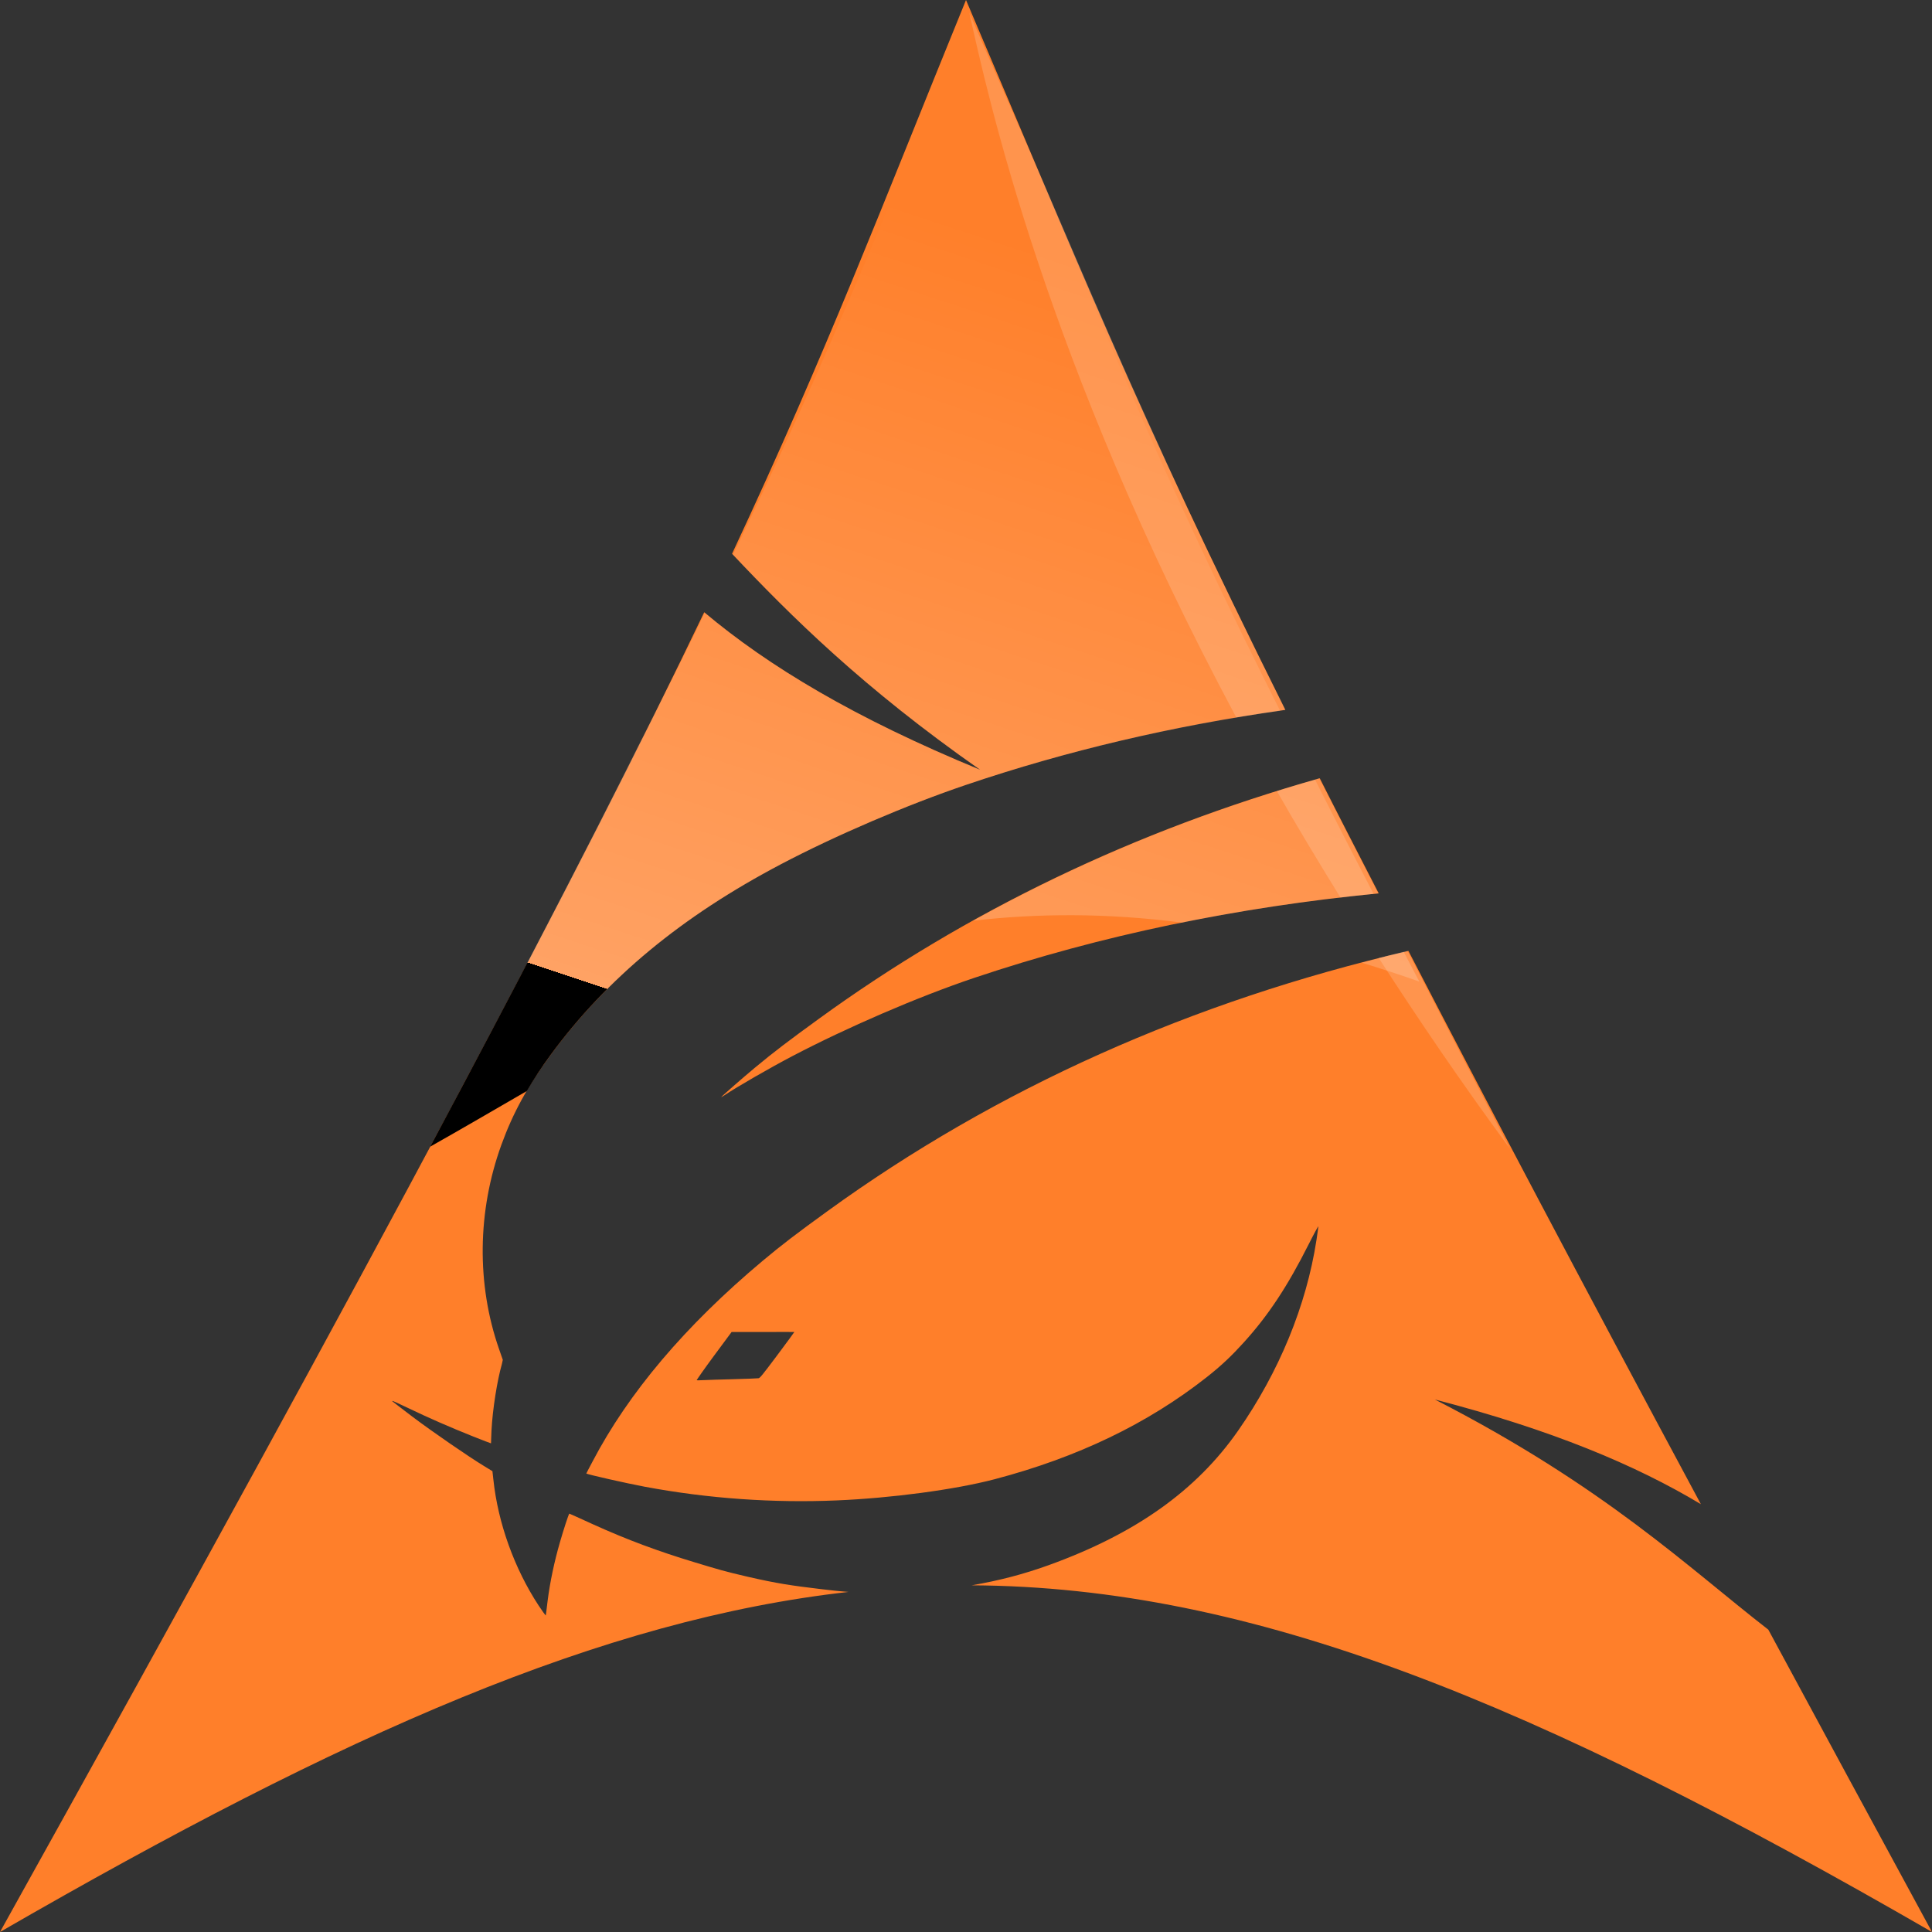 <?xml version="1.0" encoding="UTF-8" standalone="no"?>
<!-- Created with Inkscape (http://www.inkscape.org/) -->
<svg
   xmlns:dc="http://purl.org/dc/elements/1.1/"
   xmlns:cc="http://web.resource.org/cc/"
   xmlns:rdf="http://www.w3.org/1999/02/22-rdf-syntax-ns#"
   xmlns:svg="http://www.w3.org/2000/svg"
   xmlns="http://www.w3.org/2000/svg"
   xmlns:xlink="http://www.w3.org/1999/xlink"
   xmlns:sodipodi="http://sodipodi.sourceforge.net/DTD/sodipodi-0.dtd"
   xmlns:inkscape="http://www.inkscape.org/namespaces/inkscape"
   width="128"
   height="128"
   id="svg2488"
   sodipodi:version="0.32"
   inkscape:version="0.45.1"
   sodipodi:docbase="/home/thayer/tmp/archlinux-logo-contest/archer/masters"
   sodipodi:docname="archlinux-mods-fluxbox.svg"
   inkscape:output_extension="org.inkscape.output.svg.inkscape"
   version="1.0">
  <rect width="100%" height="100%" fill="#333333" stroke="none"/>
  <defs
     id="defs2490">
    <linearGradient
       inkscape:collect="always"
       xlink:href="#path1082_2_"
       id="linearGradient2213"
       gradientUnits="userSpaceOnUse"
       gradientTransform="matrix(-0.265,0,0,0.265,207.899,-12.559)"
       x1="541.335"
       y1="104.507"
       x2="606.912"
       y2="303.14" />
    <linearGradient
       inkscape:collect="always"
       xlink:href="#path1082_2_"
       id="linearGradient16260"
       gradientUnits="userSpaceOnUse"
       gradientTransform="matrix(-0.266,0,0,0.265,410.964,745.538)"
       x1="541.335"
       y1="104.507"
       x2="606.912"
       y2="303.14" />
    <linearGradient
       inkscape:collect="always"
       xlink:href="#path1082_2_"
       id="linearGradient14312"
       gradientUnits="userSpaceOnUse"
       gradientTransform="matrix(-0.266,0,0,0.265,410.964,745.538)"
       x1="541.335"
       y1="104.507"
       x2="606.912"
       y2="303.14" />
    <linearGradient
       inkscape:collect="always"
       xlink:href="#path1082_2_"
       id="linearGradient12330"
       gradientUnits="userSpaceOnUse"
       gradientTransform="matrix(-0.266,0,0,0.265,410.964,745.538)"
       x1="541.335"
       y1="104.507"
       x2="606.912"
       y2="303.14" />
    <linearGradient
       inkscape:collect="always"
       xlink:href="#path1082_2_"
       id="linearGradient3457"
       gradientUnits="userSpaceOnUse"
       gradientTransform="matrix(0.265,0,0,0.263,63.729,131.004)"
       x1="541.335"
       y1="104.507"
       x2="606.912"
       y2="303.14" />
    <linearGradient
       inkscape:collect="always"
       xlink:href="#path1082_2_"
       id="linearGradient7399"
       gradientUnits="userSpaceOnUse"
       gradientTransform="matrix(-0.266,0,0,0.265,410.964,745.538)"
       x1="541.335"
       y1="104.507"
       x2="606.912"
       y2="303.14" />
    <linearGradient
       inkscape:collect="always"
       xlink:href="#path1082_2_"
       id="linearGradient8412"
       gradientUnits="userSpaceOnUse"
       gradientTransform="matrix(-0.266,0,0,0.265,410.964,745.538)"
       x1="541.335"
       y1="104.507"
       x2="606.912"
       y2="303.14" />
    <linearGradient
       gradientUnits="userSpaceOnUse"
       id="path1082_2_"
       y2="129.347"
       x2="112.499"
       y1="6.137"
       x1="112.499"
       gradientTransform="translate(287,-83)">
      <stop
         id="stop193"
         offset="0"
         style="stop-color:#ffffff;stop-opacity:0" />
      <stop
         id="stop195"
         offset="1"
         style="stop-color:#ffffff;stop-opacity:0.272" />
      <midPointStop
         id="midPointStop197"
         style="stop-color:#FFFFFF"
         offset="0" />
      <midPointStop
         id="midPointStop199"
         style="stop-color:#FFFFFF"
         offset="0.5" />
      <midPointStop
         id="midPointStop201"
         style="stop-color:#000000"
         offset="1" />
    </linearGradient>
    <linearGradient
       inkscape:collect="always"
       xlink:href="#path1082_2_"
       id="linearGradient13315"
       gradientUnits="userSpaceOnUse"
       gradientTransform="matrix(-0.266,0,0,0.265,410.964,745.538)"
       x1="541.335"
       y1="104.507"
       x2="606.912"
       y2="303.14" />
    <linearGradient
       inkscape:collect="always"
       xlink:href="#path1082_2_"
       id="linearGradient2250"
       gradientUnits="userSpaceOnUse"
       gradientTransform="matrix(-0.266,0,0,0.265,410.964,745.538)"
       x1="541.335"
       y1="104.507"
       x2="606.912"
       y2="303.14" />
    <linearGradient
       inkscape:collect="always"
       xlink:href="#path1082_2_"
       id="linearGradient3094"
       gradientUnits="userSpaceOnUse"
       gradientTransform="matrix(-0.266,0,0,0.265,410.964,745.538)"
       x1="541.335"
       y1="104.507"
       x2="606.912"
       y2="303.14" />
    <linearGradient
       inkscape:collect="always"
       xlink:href="#path1082_2_"
       id="linearGradient2369"
       gradientUnits="userSpaceOnUse"
       gradientTransform="matrix(-0.266,0,0,0.265,410.964,745.538)"
       x1="541.335"
       y1="104.507"
       x2="606.912"
       y2="303.14" />
    <linearGradient
       inkscape:collect="always"
       xlink:href="#path1082_2_"
       id="linearGradient2371"
       gradientUnits="userSpaceOnUse"
       gradientTransform="matrix(-0.266,0,0,0.265,410.964,745.538)"
       x1="541.335"
       y1="104.507"
       x2="606.912"
       y2="303.14" />
    <linearGradient
       inkscape:collect="always"
       xlink:href="#path1082_2_"
       id="linearGradient2373"
       gradientUnits="userSpaceOnUse"
       gradientTransform="matrix(-0.266,0,0,0.265,410.964,745.538)"
       x1="541.335"
       y1="104.507"
       x2="606.912"
       y2="303.14" />
    <linearGradient
       inkscape:collect="always"
       xlink:href="#path1082_2_"
       id="linearGradient2375"
       gradientUnits="userSpaceOnUse"
       gradientTransform="matrix(0.265,0,0,0.263,63.729,131.004)"
       x1="541.335"
       y1="104.507"
       x2="606.912"
       y2="303.14" />
    <linearGradient
       inkscape:collect="always"
       xlink:href="#path1082_2_"
       id="linearGradient2377"
       gradientUnits="userSpaceOnUse"
       gradientTransform="matrix(-0.266,0,0,0.265,410.964,745.538)"
       x1="541.335"
       y1="104.507"
       x2="606.912"
       y2="303.14" />
    <linearGradient
       inkscape:collect="always"
       xlink:href="#path1082_2_"
       id="linearGradient2379"
       gradientUnits="userSpaceOnUse"
       gradientTransform="matrix(-0.266,0,0,0.265,410.964,745.538)"
       x1="541.335"
       y1="104.507"
       x2="606.912"
       y2="303.14" />
    <linearGradient
       inkscape:collect="always"
       xlink:href="#path1082_2_"
       id="linearGradient2381"
       gradientUnits="userSpaceOnUse"
       gradientTransform="matrix(-0.266,0,0,0.265,410.964,745.538)"
       x1="541.335"
       y1="104.507"
       x2="606.912"
       y2="303.14" />
    <linearGradient
       inkscape:collect="always"
       xlink:href="#path1082_2_"
       id="linearGradient2506"
       gradientUnits="userSpaceOnUse"
       gradientTransform="matrix(-0.266,0,0,0.265,410.964,745.538)"
       x1="541.335"
       y1="104.507"
       x2="606.912"
       y2="303.14" />
    <linearGradient
       inkscape:collect="always"
       xlink:href="#path1082_2_"
       id="linearGradient2508"
       gradientUnits="userSpaceOnUse"
       gradientTransform="matrix(-0.266,0,0,0.265,410.964,745.538)"
       x1="541.335"
       y1="104.507"
       x2="606.912"
       y2="303.14" />
    <linearGradient
       inkscape:collect="always"
       xlink:href="#path1082_2_"
       id="linearGradient2510"
       gradientUnits="userSpaceOnUse"
       gradientTransform="matrix(-0.266,0,0,0.265,410.964,745.538)"
       x1="541.335"
       y1="104.507"
       x2="606.912"
       y2="303.14" />
    <linearGradient
       inkscape:collect="always"
       xlink:href="#path1082_2_"
       id="linearGradient2512"
       gradientUnits="userSpaceOnUse"
       gradientTransform="matrix(0.265,0,0,0.263,63.729,131.004)"
       x1="541.335"
       y1="104.507"
       x2="606.912"
       y2="303.14" />
    <linearGradient
       inkscape:collect="always"
       xlink:href="#path1082_2_"
       id="linearGradient2514"
       gradientUnits="userSpaceOnUse"
       gradientTransform="matrix(-0.266,0,0,0.265,410.964,745.538)"
       x1="541.335"
       y1="104.507"
       x2="606.912"
       y2="303.14" />
    <linearGradient
       inkscape:collect="always"
       xlink:href="#path1082_2_"
       id="linearGradient2516"
       gradientUnits="userSpaceOnUse"
       gradientTransform="matrix(-0.266,0,0,0.265,410.964,745.538)"
       x1="541.335"
       y1="104.507"
       x2="606.912"
       y2="303.14" />
    <linearGradient
       inkscape:collect="always"
       xlink:href="#path1082_2_"
       id="linearGradient2518"
       gradientUnits="userSpaceOnUse"
       gradientTransform="matrix(-0.266,0,0,0.265,410.964,745.538)"
       x1="541.335"
       y1="104.507"
       x2="606.912"
       y2="303.14" />
    <linearGradient
       inkscape:collect="always"
       xlink:href="#path1082_2_"
       id="linearGradient2520"
       gradientUnits="userSpaceOnUse"
       gradientTransform="matrix(-0.266,0,0,0.265,410.964,745.538)"
       x1="541.335"
       y1="104.507"
       x2="606.912"
       y2="303.14" />
    <linearGradient
       inkscape:collect="always"
       xlink:href="#path1082_2_"
       id="linearGradient2522"
       gradientUnits="userSpaceOnUse"
       gradientTransform="matrix(-0.266,0,0,0.265,410.964,745.538)"
       x1="541.335"
       y1="104.507"
       x2="606.912"
       y2="303.14" />
    <linearGradient
       inkscape:collect="always"
       xlink:href="#path1082_2_"
       id="linearGradient2582"
       gradientUnits="userSpaceOnUse"
       gradientTransform="matrix(-0.266,0,0,0.265,410.964,745.538)"
       x1="541.335"
       y1="104.507"
       x2="606.912"
       y2="303.14" />
    <linearGradient
       inkscape:collect="always"
       xlink:href="#path1082_2_"
       id="linearGradient2584"
       gradientUnits="userSpaceOnUse"
       gradientTransform="matrix(-0.266,0,0,0.265,410.964,745.538)"
       x1="541.335"
       y1="104.507"
       x2="606.912"
       y2="303.14" />
    <linearGradient
       inkscape:collect="always"
       xlink:href="#path1082_2_"
       id="linearGradient2586"
       gradientUnits="userSpaceOnUse"
       gradientTransform="matrix(0.265,0,0,0.263,63.729,131.004)"
       x1="541.335"
       y1="104.507"
       x2="606.912"
       y2="303.14" />
    <linearGradient
       inkscape:collect="always"
       xlink:href="#path1082_2_"
       id="linearGradient2588"
       gradientUnits="userSpaceOnUse"
       gradientTransform="matrix(-0.266,0,0,0.265,410.964,745.538)"
       x1="541.335"
       y1="104.507"
       x2="606.912"
       y2="303.14" />
    <linearGradient
       inkscape:collect="always"
       xlink:href="#path1082_2_"
       id="linearGradient2590"
       gradientUnits="userSpaceOnUse"
       gradientTransform="matrix(-0.266,0,0,0.265,410.964,745.538)"
       x1="541.335"
       y1="104.507"
       x2="606.912"
       y2="303.14" />
    <linearGradient
       inkscape:collect="always"
       xlink:href="#path1082_2_"
       id="linearGradient2592"
       gradientUnits="userSpaceOnUse"
       gradientTransform="matrix(-0.266,0,0,0.265,410.964,745.538)"
       x1="541.335"
       y1="104.507"
       x2="606.912"
       y2="303.14" />
    <linearGradient
       inkscape:collect="always"
       xlink:href="#path1082_2_"
       id="linearGradient2594"
       gradientUnits="userSpaceOnUse"
       gradientTransform="matrix(-0.266,0,0,0.265,410.964,745.538)"
       x1="541.335"
       y1="104.507"
       x2="606.912"
       y2="303.14" />
    <linearGradient
       inkscape:collect="always"
       xlink:href="#path1082_2_"
       id="linearGradient2596"
       gradientUnits="userSpaceOnUse"
       gradientTransform="matrix(-0.266,0,0,0.265,410.964,745.538)"
       x1="541.335"
       y1="104.507"
       x2="606.912"
       y2="303.14" />
    <linearGradient
       inkscape:collect="always"
       xlink:href="#path1082_2_"
       id="linearGradient2203"
       gradientUnits="userSpaceOnUse"
       gradientTransform="matrix(-0.265,0,0,0.265,501.289,299.902)"
       x1="541.335"
       y1="104.507"
       x2="606.912"
       y2="303.14" />
  </defs>
  <sodipodi:namedview
     id="base"
     pagecolor="#ffffff"
     bordercolor="#666666"
     borderopacity="1.0"
     gridtolerance="10000"
     guidetolerance="10"
     objecttolerance="10"
     inkscape:pageopacity="0.0"
     inkscape:pageshadow="2"
     inkscape:zoom="1"
     inkscape:cx="64"
     inkscape:cy="64"
     inkscape:document-units="px"
     inkscape:current-layer="layer1"
     inkscape:window-width="1032"
     inkscape:window-height="1028"
     inkscape:window-x="0"
     inkscape:window-y="16" />
  <g
     inkscape:label="Layer 1"
     inkscape:groupmode="layer"
     id="layer1"
     transform="translate(-293.391,-312.461)">
    <path
       style="fill:#ff7f2a;fill-opacity:1;fill-rule:evenodd;stroke:none;stroke-width:1;stroke-linecap:round;stroke-linejoin:round;stroke-miterlimit:10;stroke-dasharray:none;stroke-opacity:1"
       d="M 64 0 C 58.303 13.969 54.843 23.134 48.5 36.688 C 52.389 40.81 57.185 45.578 64.938 51 C 56.603 47.57 50.905 44.136 46.656 40.562 C 38.538 57.502 25.811 81.623 0 128 C 22.872 114.796 39.941 107.289 56.219 105.469 C 55.597 105.424 54.981 105.354 54.375 105.281 C 52.431 105.047 51.518 104.917 49.562 104.469 C 48.003 104.111 47.502 103.954 46 103.5 C 43.619 102.78 41.569 102.021 39.312 101 C 38.449 100.609 37.725 100.275 37.719 100.281 C 37.665 100.332 37.329 101.372 37.094 102.188 C 36.725 103.469 36.439 104.811 36.281 106.062 C 36.215 106.589 36.167 107.031 36.156 107.031 C 36.146 107.031 35.925 106.737 35.688 106.375 C 34.07 103.91 32.989 100.882 32.688 98.031 L 32.625 97.469 L 32.062 97.125 C 31.057 96.515 28.69 94.888 27.344 93.875 C 26.611 93.323 26.008 92.85 26 92.844 C 25.992 92.837 25.99 92.822 26 92.812 C 26.01 92.803 26.513 93.034 27.094 93.312 C 28.436 93.956 29.786 94.545 31.312 95.156 C 31.975 95.422 32.528 95.628 32.531 95.625 C 32.534 95.622 32.539 95.243 32.562 94.781 C 32.636 93.348 32.943 91.452 33.25 90.375 L 33.312 90.094 L 33.062 89.375 C 31.568 85.092 31.622 80.243 33.219 75.844 C 33.976 73.756 34.943 71.983 36.469 69.906 C 40.222 64.797 45.158 60.718 51.75 57.25 C 55.36 55.351 60.088 53.324 64 52 C 70.703 49.731 77.751 48.072 85.156 47.031 C 75.112 26.856 71.282 17.089 64 0 z M 87.438 51.562 C 75.181 55.023 64.06 60.375 54.25 67.5 C 52.228 68.969 51.298 69.671 50 70.75 C 49.269 71.357 47.781 72.657 47.781 72.688 C 47.781 72.696 47.885 72.64 48 72.562 C 48.823 72.007 51.011 70.749 52.5 69.969 C 56.058 68.103 60.788 66.049 64.562 64.781 C 72.949 61.965 81.885 60.11 91.344 59.188 C 89.955 56.486 88.646 53.957 87.438 51.562 z M 93.312 63 C 78.936 66.342 66.012 72.129 54.812 80.25 C 52.784 81.721 51.833 82.44 50.531 83.531 C 45.403 87.829 41.648 92.263 39.25 96.844 C 39.027 97.27 38.837 97.62 38.844 97.625 C 38.927 97.688 41.488 98.27 42.719 98.5 C 46.95 99.291 51.245 99.583 55.438 99.406 C 59.03 99.255 63.246 98.7 65.906 98 C 71.372 96.562 76.023 94.331 79.938 91.25 C 80.95 90.453 81.616 89.809 82.406 88.938 C 84.021 87.157 85.293 85.244 86.719 82.406 C 87.056 81.734 87.344 81.214 87.344 81.25 C 87.344 81.286 87.29 81.691 87.219 82.156 C 86.548 86.512 84.74 90.894 82.031 94.781 C 79.252 98.77 75.213 101.621 69.5 103.688 C 67.818 104.296 66.2 104.717 64.375 105.031 C 82.998 105.13 101.656 112.791 128 128 C 124.054 120.735 120.52 114.206 117.156 107.969 C 111.858 103.862 106.335 98.504 95.062 92.719 C 102.81 94.732 108.363 97.06 112.688 99.656 C 104.614 84.626 98.414 72.854 93.312 63 z M 48.469 88.25 L 50.562 88.25 C 51.709 88.245 52.625 88.24 52.625 88.25 C 52.625 88.26 52.124 88.949 51.5 89.781 C 50.484 91.135 50.353 91.297 50.25 91.312 C 50.187 91.322 49.447 91.353 48.594 91.375 C 47.741 91.396 46.84 91.425 46.594 91.438 C 46.342 91.45 46.156 91.456 46.156 91.438 C 46.156 91.42 46.673 90.675 47.312 89.812 L 48.469 88.25 z "
       transform="translate(293.391,312.461)"
       id="path16254" />
    <path
       style="fill:url(#linearGradient2213);fill-opacity:1;fill-rule:evenodd;stroke:none;stroke-width:0.714;stroke-linecap:round;stroke-linejoin:round;stroke-miterlimit:10;stroke-dasharray:none;stroke-opacity:1"
       d="M 64.25 0.562 C 63.541 2.307 62.843 3.983 62.188 5.594 C 61.459 7.383 60.751 9.107 60.062 10.781 C 59.374 12.456 58.708 14.106 58.031 15.719 C 57.355 17.332 56.661 18.927 55.969 20.531 C 55.276 22.136 54.58 23.726 53.844 25.375 C 53.108 27.024 52.339 28.722 51.531 30.469 C 50.723 32.215 49.876 34.009 48.969 35.906 C 48.841 36.173 48.692 36.48 48.562 36.75 C 52.442 40.859 57.223 45.604 64.938 51 C 56.624 47.579 50.933 44.157 46.688 40.594 C 46.468 41.041 46.288 41.448 46.062 41.906 C 45.23 43.595 44.306 45.43 43.375 47.281 C 43.148 47.733 42.953 48.131 42.719 48.594 C 42.613 48.806 42.482 49.036 42.375 49.25 C 38.728 56.551 34.24 65.229 28.5 75.969 C 30.601 74.784 32.734 73.538 34.906 72.281 C 35.36 71.509 35.859 70.736 36.469 69.906 C 40.222 64.797 45.158 60.718 51.75 57.25 C 55.36 55.351 60.088 53.324 64 52 C 70.598 49.767 77.535 48.138 84.812 47.094 C 83.998 45.462 83.172 43.819 82.438 42.312 C 81.41 40.207 80.458 38.219 79.562 36.312 C 78.667 34.406 77.824 32.572 77.031 30.812 C 76.239 29.053 75.499 27.352 74.781 25.688 C 74.063 24.023 73.36 22.404 72.688 20.781 C 72.015 19.158 71.374 17.54 70.719 15.906 C 70.484 15.32 70.235 14.717 70 14.125 C 68.211 9.924 66.371 5.544 64.25 0.562 z M 87.125 51.656 C 79.063 53.957 71.494 57.091 64.469 61 C 68.73 60.506 73.321 60.48 78.312 61.125 C 82.434 60.293 86.655 59.654 91 59.219 C 90.541 58.337 90.032 57.348 89.594 56.5 C 88.706 54.782 87.932 53.243 87.125 51.656 z M 93 63.062 C 92.066 63.282 91.14 63.541 90.219 63.781 C 91.469 64.165 92.734 64.568 94.031 65.031 C 93.663 64.333 93.356 63.74 93 63.062 z "
       id="path16256"
       transform="translate(293.391,312.461)" />
    <path
       style="fill:#ffffff;fill-opacity:0.166;fill-rule:evenodd;stroke:none;stroke-width:36.1;stroke-linecap:butt;stroke-linejoin:round;stroke-miterlimit:10;stroke-opacity:1"
       d="M 64.219 0.844 C 65.408 6.134 69.169 23.755 81.906 47.531 C 82.985 47.35 84.062 47.185 85.156 47.031 C 83.9 44.514 82.722 42.113 81.656 39.906 C 80.685 37.896 79.706 35.887 78.812 33.969 C 77.988 32.214 77.246 30.54 76.5 28.906 C 74.351 24.2 72.455 19.835 70.562 15.406 C 70.083 14.302 69.486 12.913 68.969 11.719 C 67.44 8.191 66.192 5.395 64.219 0.844 z M 87.406 51.562 C 86.458 51.831 85.529 52.116 84.594 52.406 C 85.907 54.716 87.327 57.062 88.812 59.469 C 89.642 59.372 90.475 59.269 91.312 59.188 C 89.941 56.514 88.553 53.828 87.406 51.562 z M 93.25 63 C 92.613 63.149 91.975 63.311 91.344 63.469 C 93.985 67.563 96.857 71.785 100.031 76.094 C 97.478 71.17 95.247 66.876 93.25 63 z "
       id="path16258"
       transform="translate(293.391,312.461)" />
  </g>
</svg>
